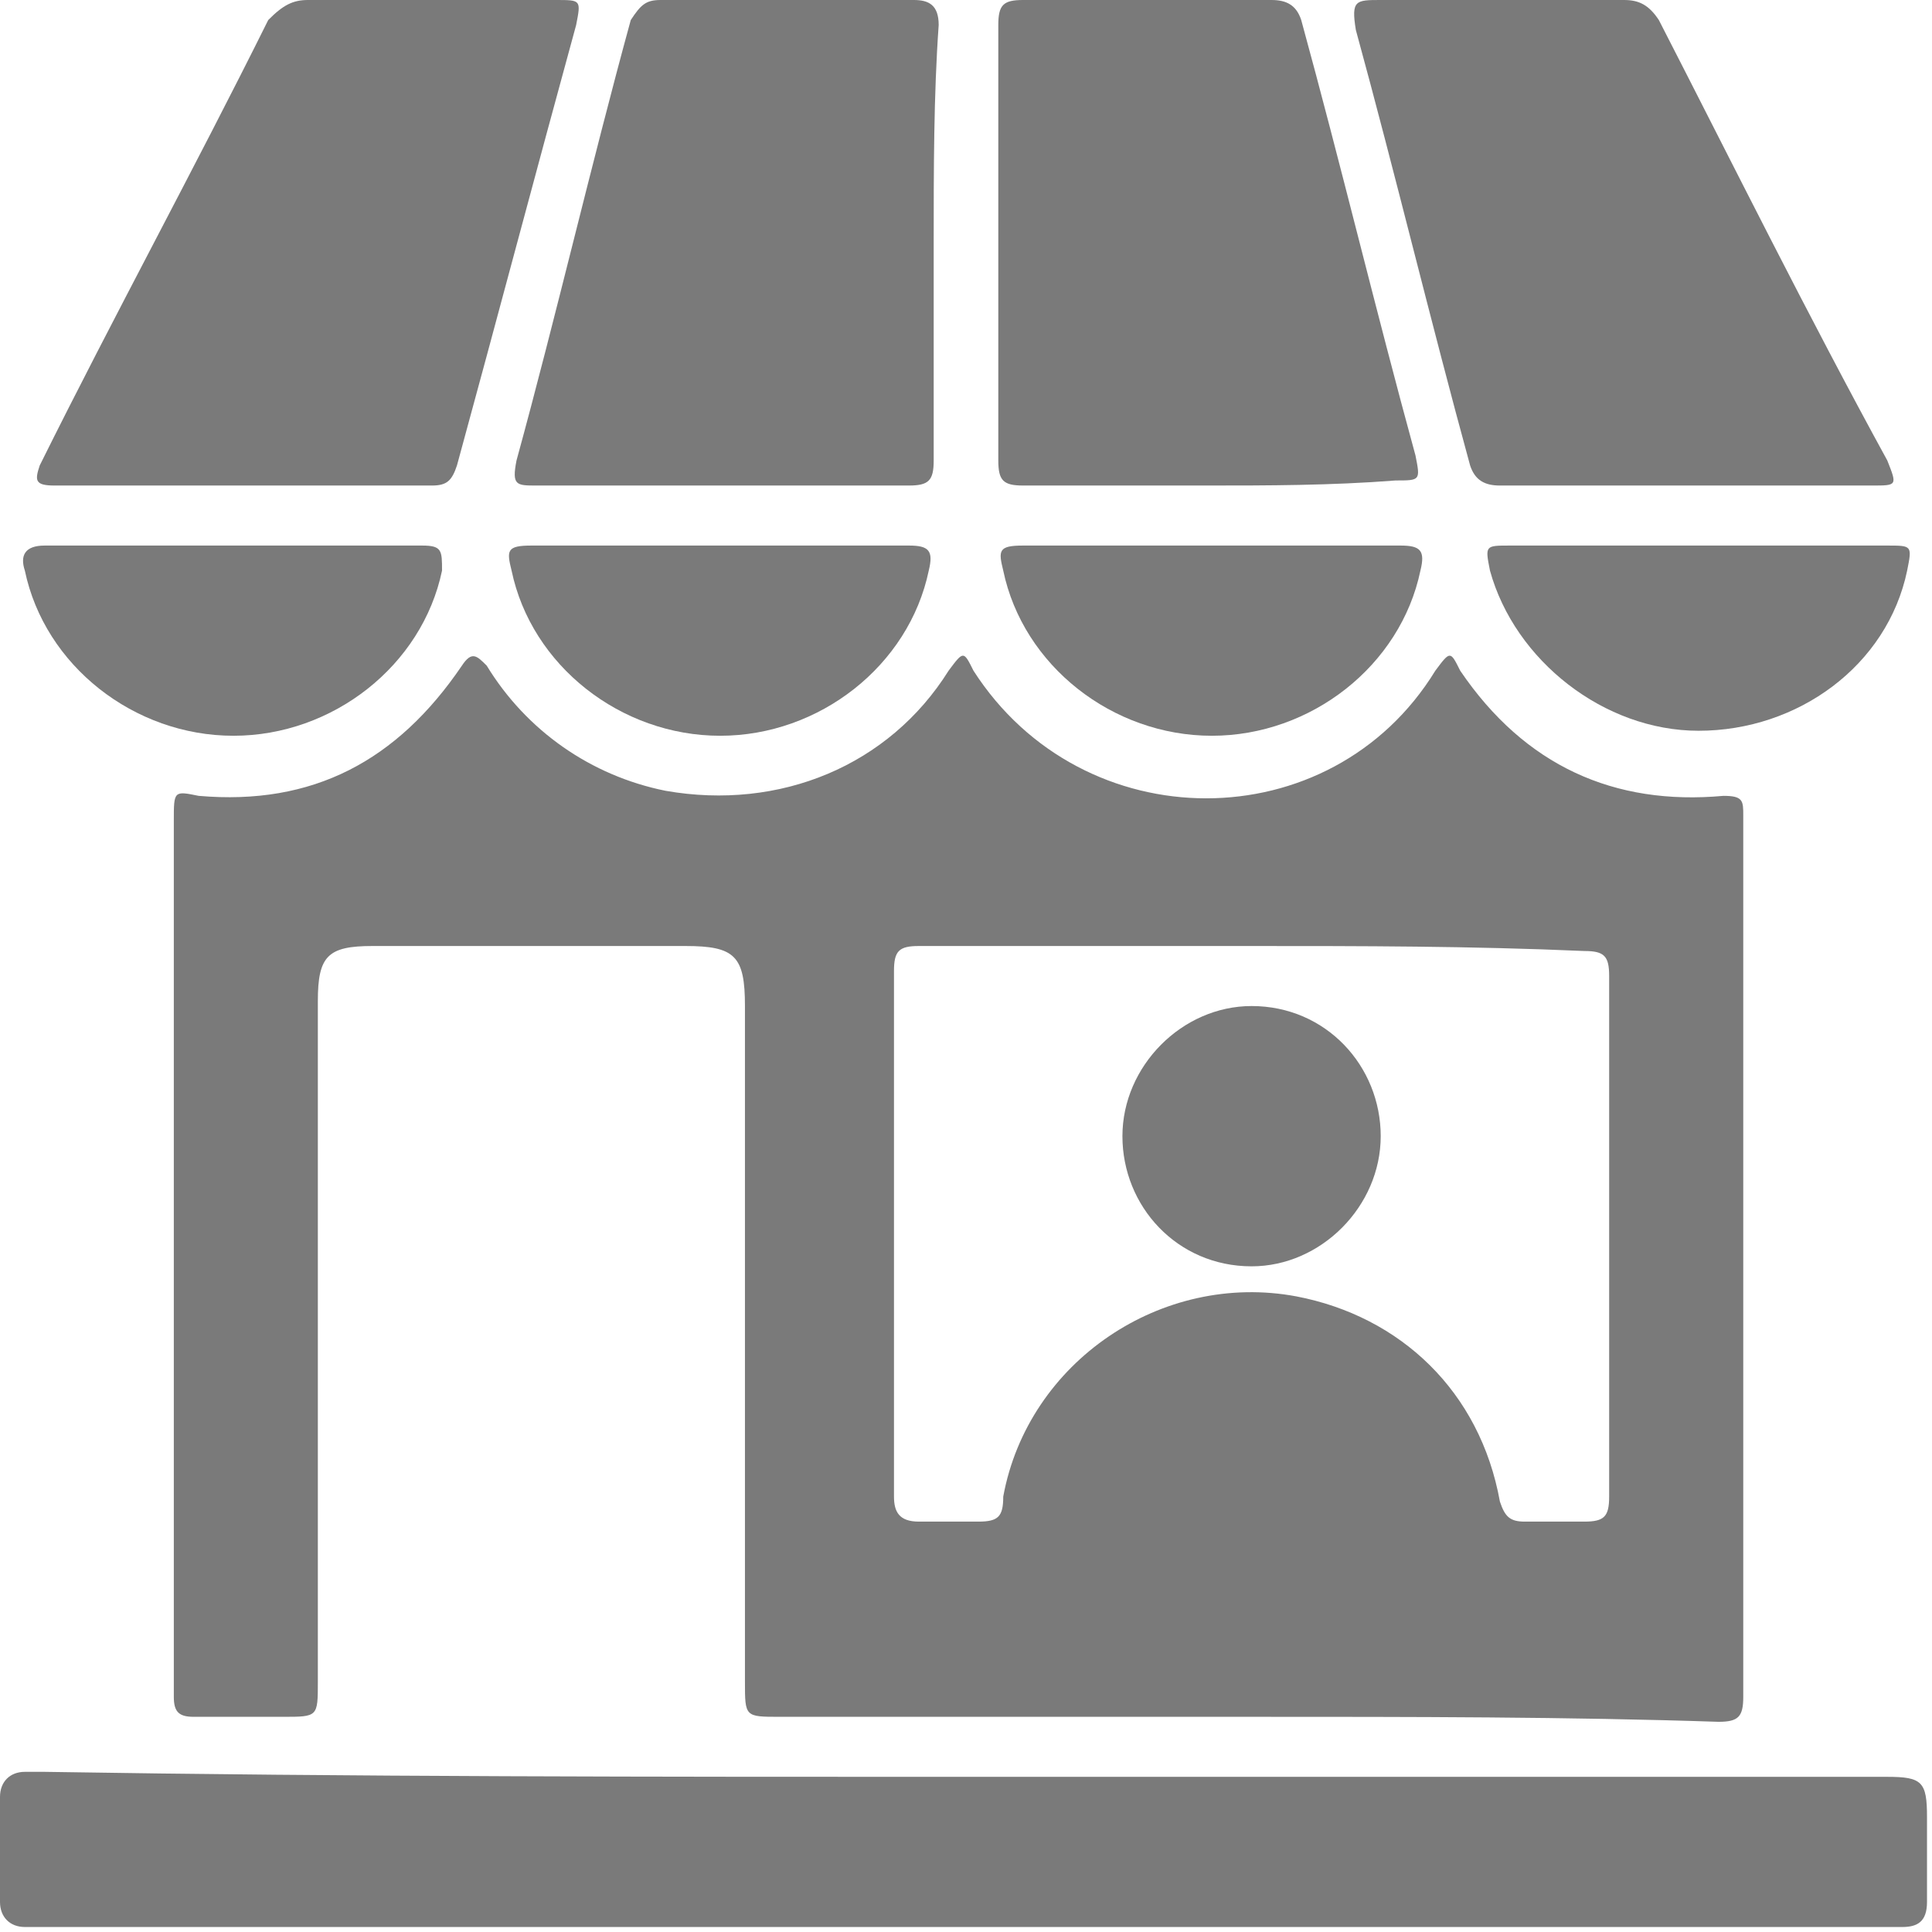 <svg width="29" height="29" viewBox="0 0 29 29" fill="none" xmlns="http://www.w3.org/2000/svg">
<g clip-path="url(#clip0_6496_9867)">
<path d="M18.787 25.77C16.401 25.77 14.09 25.77 11.704 25.77C11.182 25.77 11.182 25.77 11.182 25.244C11.182 21.863 11.182 18.482 11.182 15.101C11.182 14.35 11.033 14.2 10.288 14.2C8.722 14.2 7.157 14.2 5.591 14.2C4.92 14.2 4.771 14.35 4.771 15.026C4.771 18.407 4.771 21.863 4.771 25.244C4.771 25.77 4.771 25.77 4.249 25.77C3.802 25.77 3.355 25.77 2.907 25.77C2.684 25.77 2.609 25.694 2.609 25.469C2.609 24.567 2.609 23.666 2.609 22.764C2.609 19.308 2.609 15.777 2.609 12.321C2.609 11.87 2.609 11.87 2.982 11.946C4.697 12.096 5.964 11.42 6.933 9.992C7.082 9.767 7.157 9.842 7.306 9.992C7.902 10.969 8.871 11.645 9.99 11.87C11.704 12.171 13.345 11.495 14.239 10.067C14.463 9.767 14.463 9.767 14.612 10.067C16.252 12.622 19.979 12.622 21.545 10.067C21.769 9.767 21.769 9.767 21.918 10.067C22.887 11.495 24.229 12.096 25.869 11.946C26.167 11.946 26.167 12.021 26.167 12.246C26.167 16.679 26.167 21.111 26.167 25.469C26.167 25.77 26.093 25.845 25.794 25.845C23.558 25.77 21.172 25.77 18.787 25.77ZM18.787 14.2C17.146 14.2 15.432 14.2 13.792 14.2C13.494 14.2 13.419 14.275 13.419 14.575C13.419 15.402 13.419 16.303 13.419 17.13C13.419 18.933 13.419 20.661 13.419 22.464C13.419 22.689 13.494 22.84 13.792 22.84C14.09 22.84 14.388 22.84 14.686 22.84C14.985 22.84 15.059 22.764 15.059 22.464C15.432 20.435 17.445 19.083 19.458 19.459C21.023 19.759 22.216 20.886 22.514 22.539C22.589 22.764 22.663 22.84 22.887 22.84C23.185 22.84 23.483 22.84 23.782 22.84C24.08 22.84 24.154 22.764 24.154 22.464C24.154 19.834 24.154 17.205 24.154 14.65C24.154 14.35 24.08 14.275 23.782 14.275C22.067 14.2 20.427 14.2 18.787 14.2Z" fill="#7A7A7A"/>
<path d="M14.463 26.671C19.085 26.671 23.707 26.671 28.329 26.671C28.851 26.671 28.925 26.746 28.925 27.272C28.925 27.723 28.925 28.099 28.925 28.549C28.925 28.85 28.776 28.925 28.553 28.925C28.478 28.925 28.329 28.925 28.255 28.925C19.085 28.925 9.841 28.925 0.671 28.925C0.596 28.925 0.447 28.925 0.373 28.925C0.149 28.925 0 28.775 0 28.549C0 28.023 0 27.497 0 26.972C0 26.746 0.149 26.596 0.373 26.596C0.447 26.596 0.596 26.596 0.671 26.596C5.293 26.671 9.915 26.671 14.463 26.671Z" fill="#7A7A7A"/>
<path d="M14.015 3.681C14.015 4.733 14.015 5.86 14.015 6.912C14.015 7.212 13.941 7.288 13.643 7.288C11.779 7.288 9.915 7.288 8.051 7.288C7.753 7.288 7.679 7.288 7.753 6.912C8.35 4.733 8.871 2.479 9.468 0.301C9.617 0.075 9.692 0 9.915 0C11.182 0 12.45 0 13.717 0C13.941 0 14.09 0.075 14.09 0.376C14.015 1.427 14.015 2.554 14.015 3.681Z" fill="#7A7A7A"/>
<path d="M18.116 7.288C17.221 7.288 16.252 7.288 15.357 7.288C15.059 7.288 14.985 7.212 14.985 6.912C14.985 4.733 14.985 2.554 14.985 0.376C14.985 0.075 15.059 0 15.357 0C16.625 0 17.817 0 19.085 0C19.308 0 19.458 0.075 19.532 0.301C20.129 2.479 20.65 4.658 21.247 6.837C21.321 7.212 21.321 7.212 20.949 7.212C19.98 7.288 19.01 7.288 18.116 7.288Z" fill="#7A7A7A"/>
<path d="M25.273 7.288C24.378 7.288 23.409 7.288 22.514 7.288C22.291 7.288 22.141 7.212 22.067 6.987C21.47 4.808 20.949 2.63 20.352 0.451C20.278 0 20.352 0 20.725 0C21.918 0 23.185 0 24.378 0C24.602 0 24.751 0.075 24.9 0.301C26.018 2.479 27.136 4.733 28.329 6.912C28.478 7.288 28.478 7.288 28.105 7.288C27.136 7.288 26.242 7.288 25.273 7.288Z" fill="#7A7A7A"/>
<path d="M3.653 7.288C2.684 7.288 1.789 7.288 0.82 7.288C0.522 7.288 0.522 7.212 0.596 6.987C1.715 4.733 2.907 2.554 4.026 0.301C4.249 0.075 4.398 0 4.622 0C5.889 0 7.082 0 8.35 0C8.722 0 8.722 0 8.648 0.376C8.051 2.554 7.455 4.808 6.859 6.987C6.784 7.212 6.709 7.288 6.486 7.288C5.517 7.288 4.622 7.288 3.653 7.288Z" fill="#7A7A7A"/>
<path d="M10.81 8.189C11.779 8.189 12.674 8.189 13.643 8.189C13.941 8.189 14.015 8.264 13.941 8.565C13.643 9.992 12.301 11.044 10.81 11.044C9.319 11.044 7.977 9.992 7.679 8.565C7.604 8.264 7.604 8.189 7.977 8.189C8.946 8.189 9.915 8.189 10.81 8.189Z" fill="#7A7A7A"/>
<path d="M18.19 8.189C19.159 8.189 20.054 8.189 21.023 8.189C21.321 8.189 21.396 8.264 21.321 8.565C21.023 9.992 19.681 11.044 18.19 11.044C16.699 11.044 15.357 9.992 15.059 8.565C14.985 8.264 14.985 8.189 15.357 8.189C16.326 8.189 17.221 8.189 18.19 8.189Z" fill="#7A7A7A"/>
<path d="M3.504 8.189C4.473 8.189 5.368 8.189 6.337 8.189C6.635 8.189 6.635 8.264 6.635 8.565C6.337 9.992 4.995 11.044 3.504 11.044C2.013 11.044 0.671 9.992 0.373 8.565C0.298 8.339 0.373 8.189 0.671 8.189C1.566 8.189 2.535 8.189 3.504 8.189Z" fill="#7A7A7A"/>
<path d="M25.496 10.969C24.08 10.969 22.738 9.917 22.365 8.565C22.291 8.189 22.291 8.189 22.663 8.189C24.527 8.189 26.465 8.189 28.329 8.189C28.702 8.189 28.702 8.189 28.627 8.565C28.329 9.992 26.987 10.969 25.496 10.969Z" fill="#7A7A7A"/>
<path d="M16.848 17.054C16.848 16.003 17.743 15.101 18.787 15.101C19.905 15.101 20.725 16.003 20.725 17.054C20.725 18.106 19.83 19.008 18.787 19.008C17.668 19.008 16.848 18.106 16.848 17.054Z" fill="#7A7A7A"/>
</g>
<defs>
<clipPath id="clip0_6496_9867">
<rect width="29" height="29" fill="white"/>
</clipPath>
</defs>
</svg>
